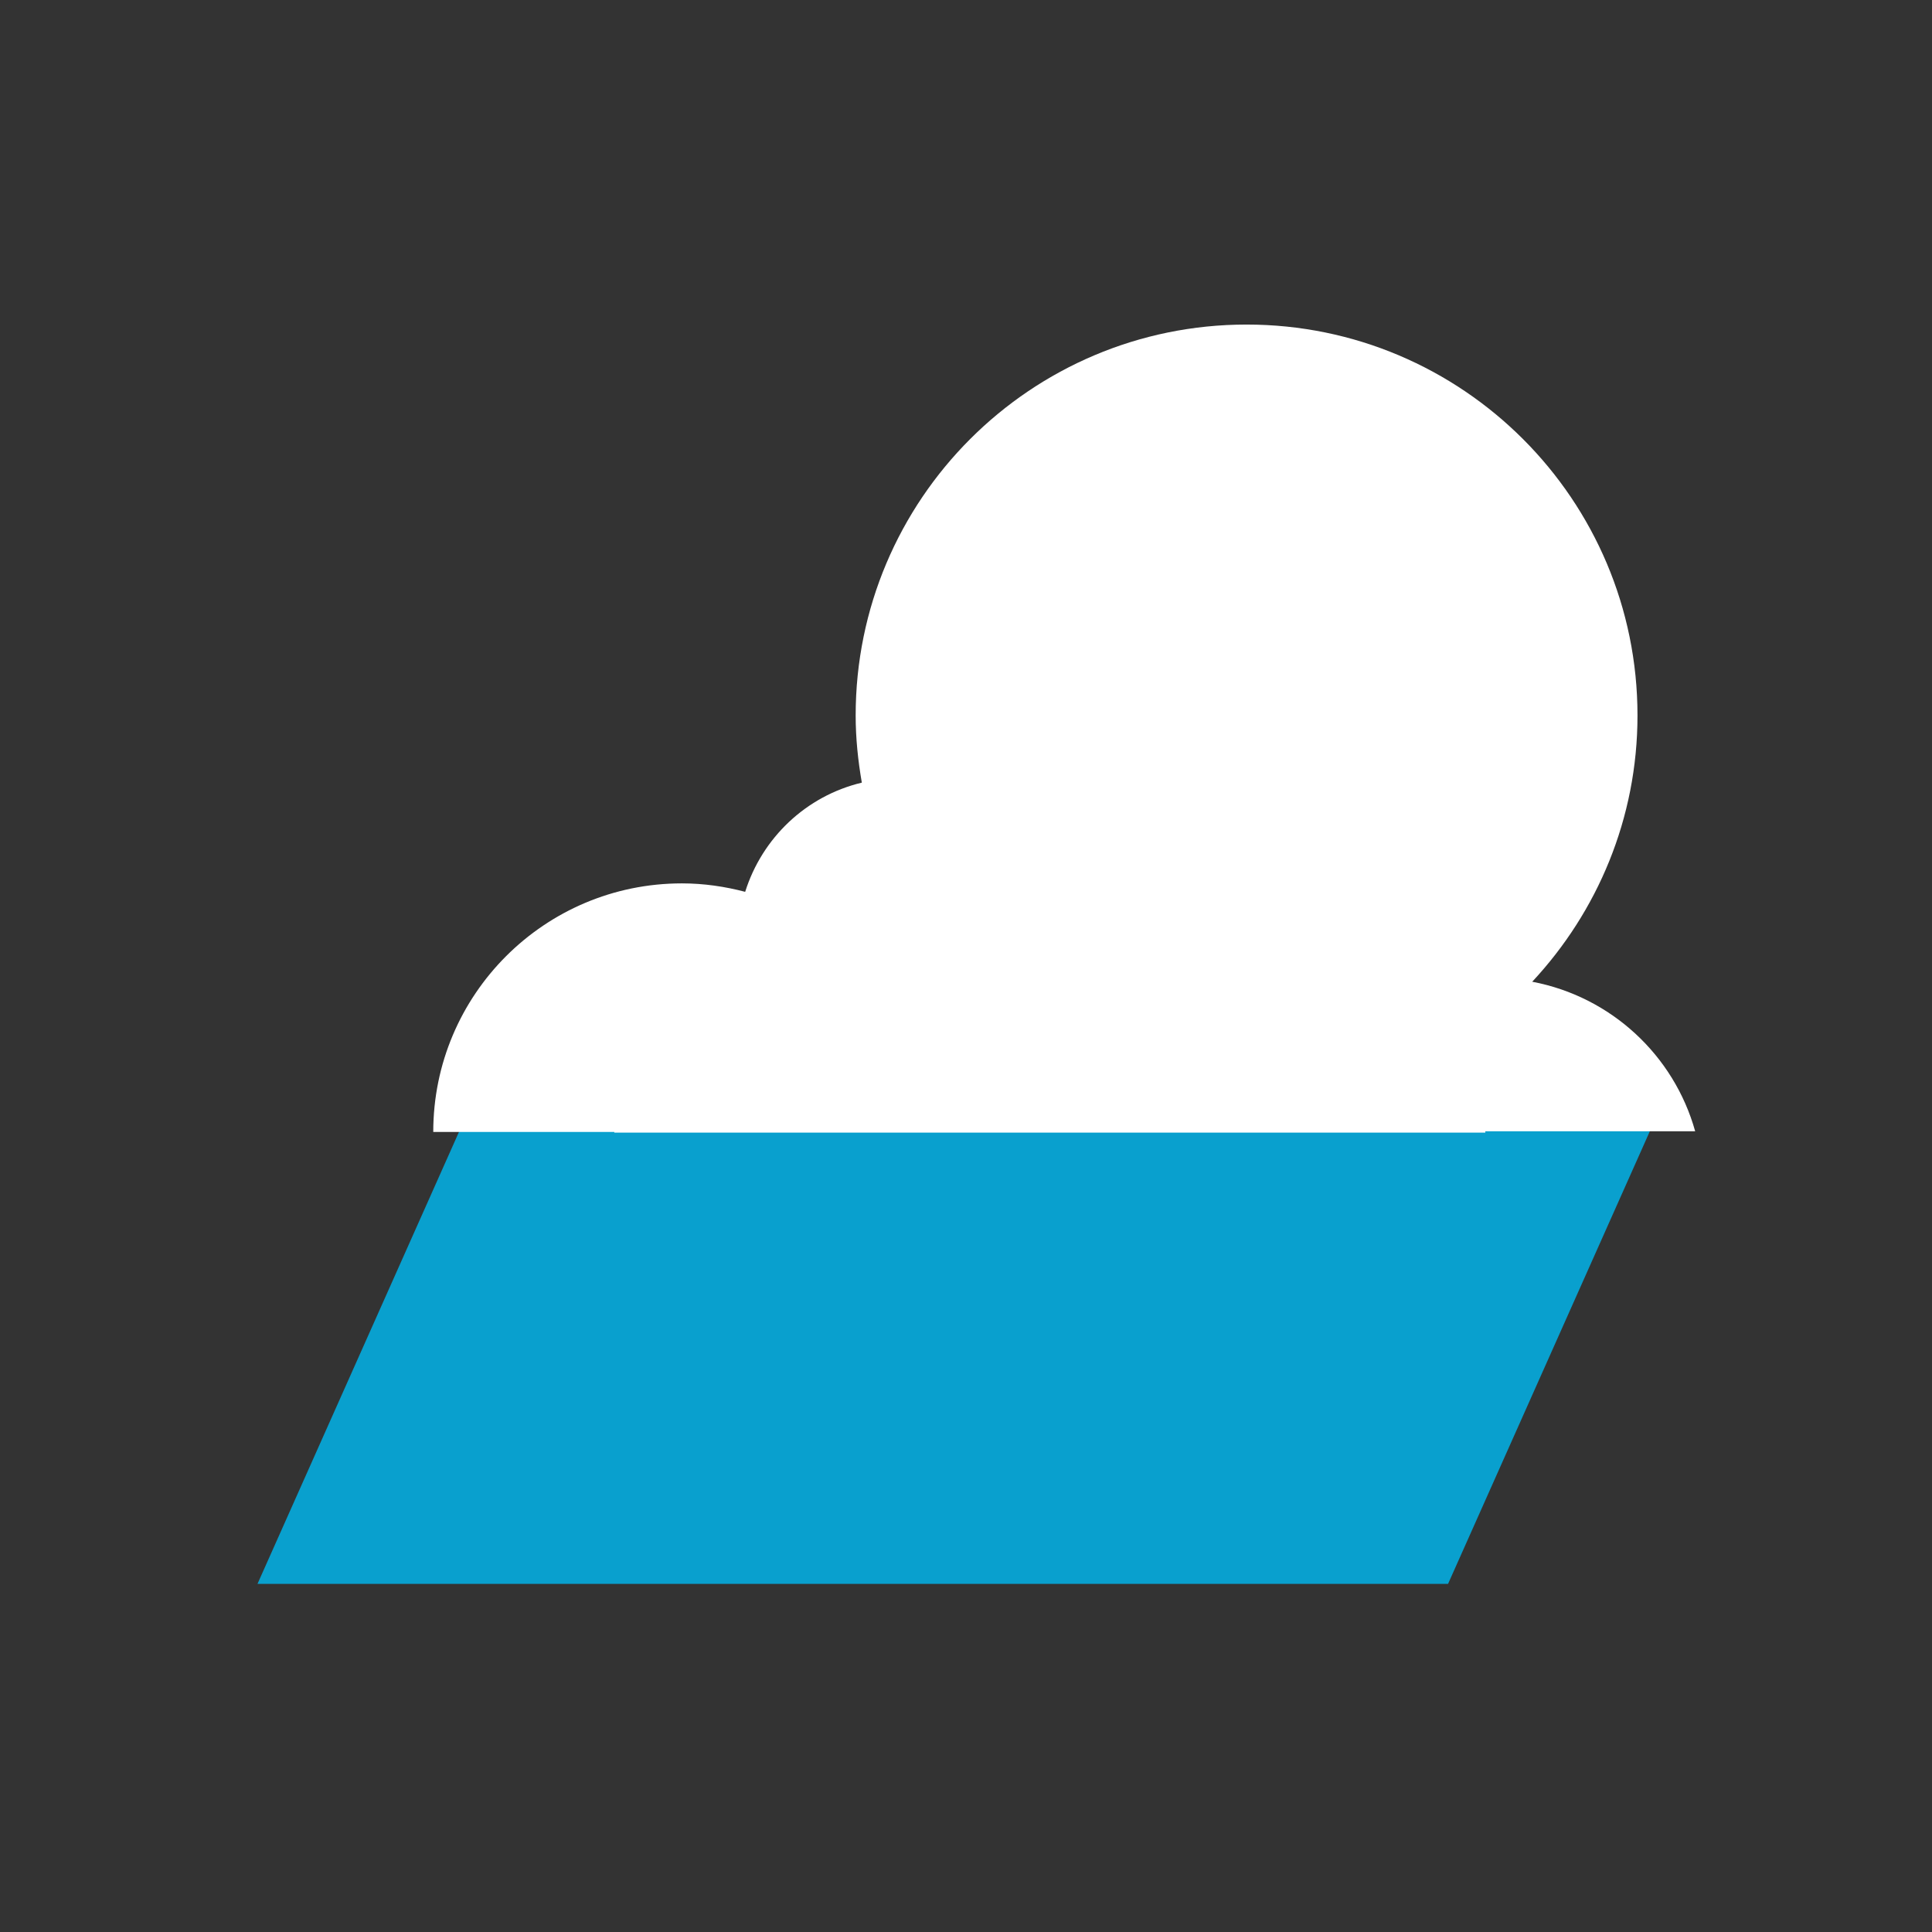 <?xml version="1.0" encoding="utf-8"?><!DOCTYPE svg PUBLIC "-//W3C//DTD SVG 1.1//EN" "http://www.w3.org/Graphics/SVG/1.1/DTD/svg11.dtd"><svg version="1.1" id="Unlocked" xmlns="http://www.w3.org/2000/svg" xmlns:xlink="http://www.w3.org/1999/xlink" x="0px" y="0px" width="110px" height="110px" viewBox="0 0 110 110" enable-background="new 0 0 110 110" xml:space="preserve"><rect x="0" y="0" width="110" height="110" fill="#333333" stroke="none"/><polygon fill="#09A0CE" points="82.446,90.18 14.66,90.18 27.313,61.798 95.099,61.798"/><path fill="#FFFFFF" d="M96.517,64.412c-1.21-4.338-4.802-7.67-9.279-8.516c3.708-3.976,5.994-9.295,5.994-15.16	c0-12.292-9.965-22.257-22.257-22.257c-12.292,0-22.257,9.965-22.257,22.257c0,1.307,0.135,2.579,0.351,3.824	c-3.168,0.757-5.672,3.137-6.642,6.217c-1.153-0.303-2.357-0.481-3.605-0.481c-7.817,0-14.154,6.337-14.154,14.153h10.307v0.037	h49.593v-0.075H96.517z"/></svg>